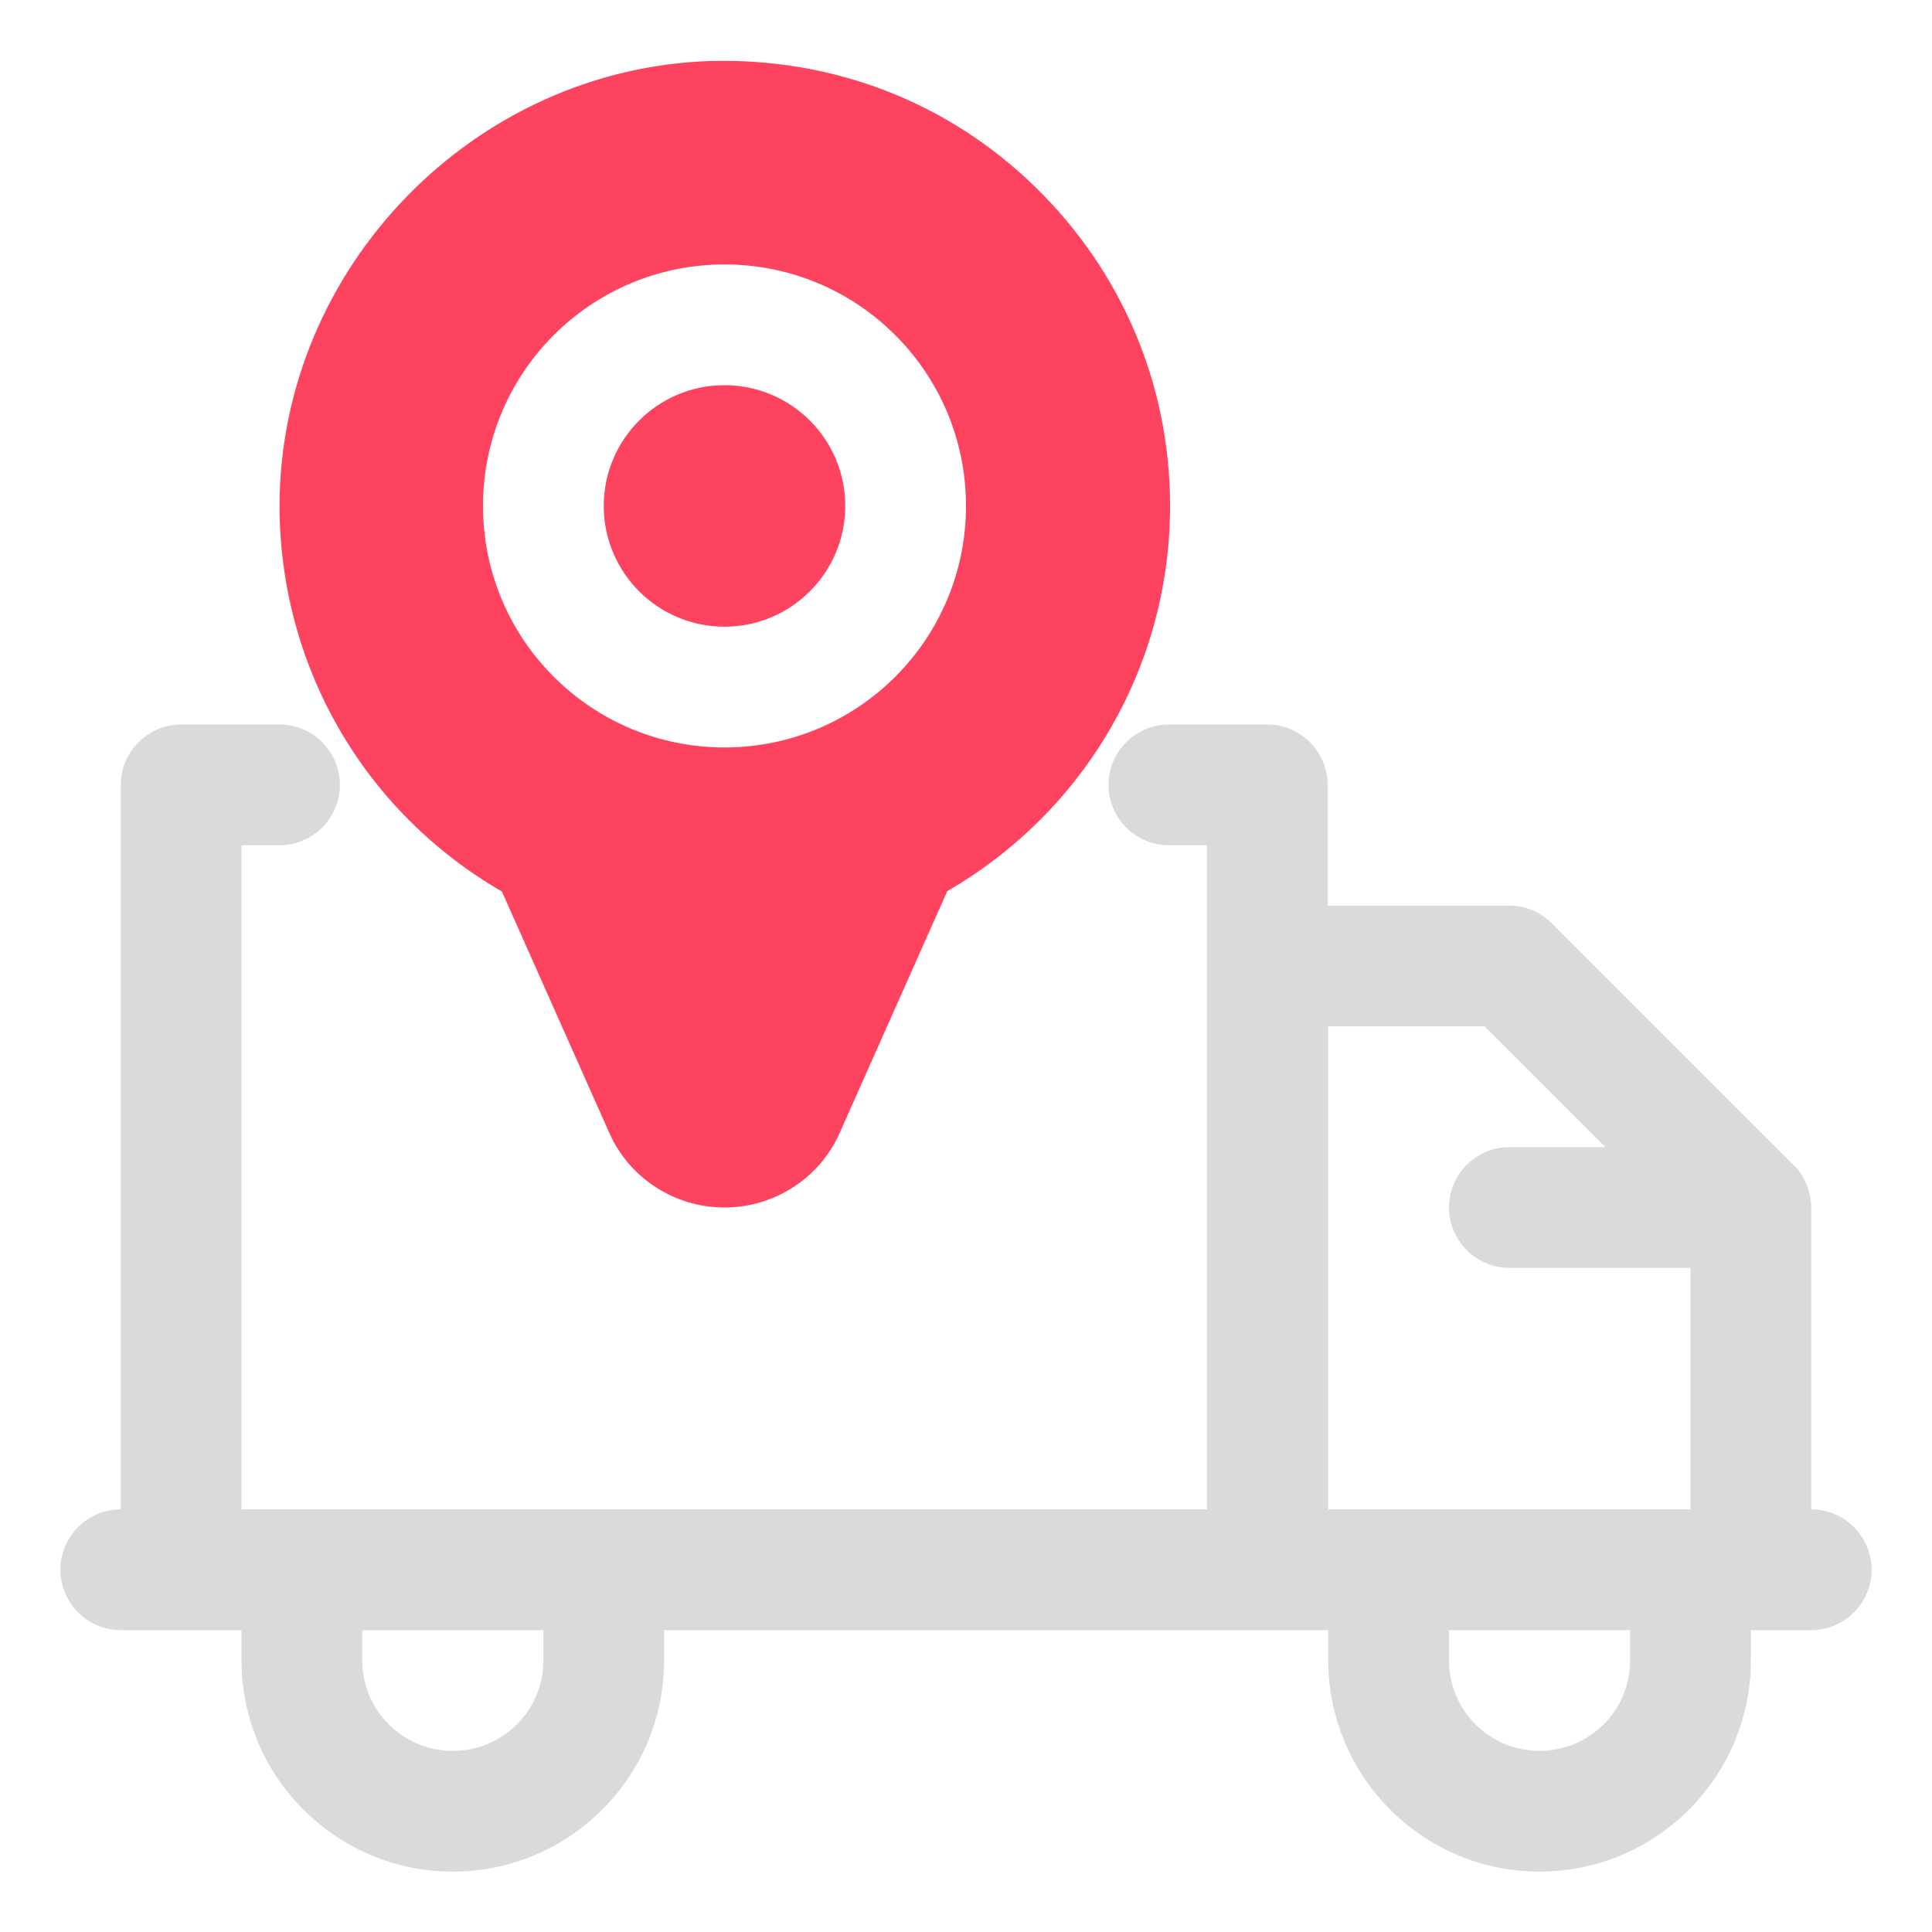 <?xml version="1.0" encoding="UTF-8"?>
<svg id="OBJECT" xmlns="http://www.w3.org/2000/svg" viewBox="0 0 32 32">
  <defs>
    <style>
      .cls-1 {
        fill: #FD4360;
      }

      .cls-2 {
        fill: #dadada;
      }
    </style>
  </defs>
  <path class="cls-2" d="M30,25v-5c0-.13-.03-.26-.08-.39-.05-.12-.12-.23-.22-.32l-4-4c-.19-.19-.44-.29-.71-.29h-3v-2c0-.55-.45-1-1-1h-1.63c-.55,0-1,.45-1,1s.45,1,1,1h.63v11H4V14h.63c.55,0,1-.45,1-1s-.45-1-1-1h-1.63c-.55,0-1,.45-1,1v12c-.55,0-1,.45-1,1s.45,1,1,1h2v.5c0,1.93,1.57,3.5,3.5,3.5s3.5-1.57,3.5-3.5v-.5h11v.5c0,1.93,1.57,3.5,3.5,3.5s3.5-1.57,3.5-3.5v-.5h1c.55,0,1-.45,1-1s-.45-1-1-1Zm-8-8h2.59l2,2h-1.59c-.55,0-1,.45-1,1s.45,1,1,1h3v4h-6v-8Zm-13,10.5c0,.83-.67,1.5-1.5,1.5s-1.5-.67-1.5-1.5v-.5h3v.5Zm18,0c0,.83-.67,1.5-1.5,1.5s-1.5-.67-1.5-1.5v-.5h3v.5Z"/>
  <circle class="cls-1" cx="12" cy="8.38" r="2"/>
  <path class="cls-1" d="M8.31,14.76l1.78,4c.33,.75,1.08,1.24,1.91,1.24s1.58-.49,1.91-1.24l1.78-4c2.28-1.32,3.69-3.73,3.69-6.38,0-2.01-.8-3.89-2.24-5.29-1.44-1.4-3.33-2.13-5.36-2.08-3.93,.12-7.14,3.42-7.15,7.36,0,2.66,1.4,5.08,3.69,6.4Zm3.69-10.38c2.21,0,4,1.79,4,4s-1.79,4-4,4-4-1.79-4-4,1.79-4,4-4Z"/>
</svg>